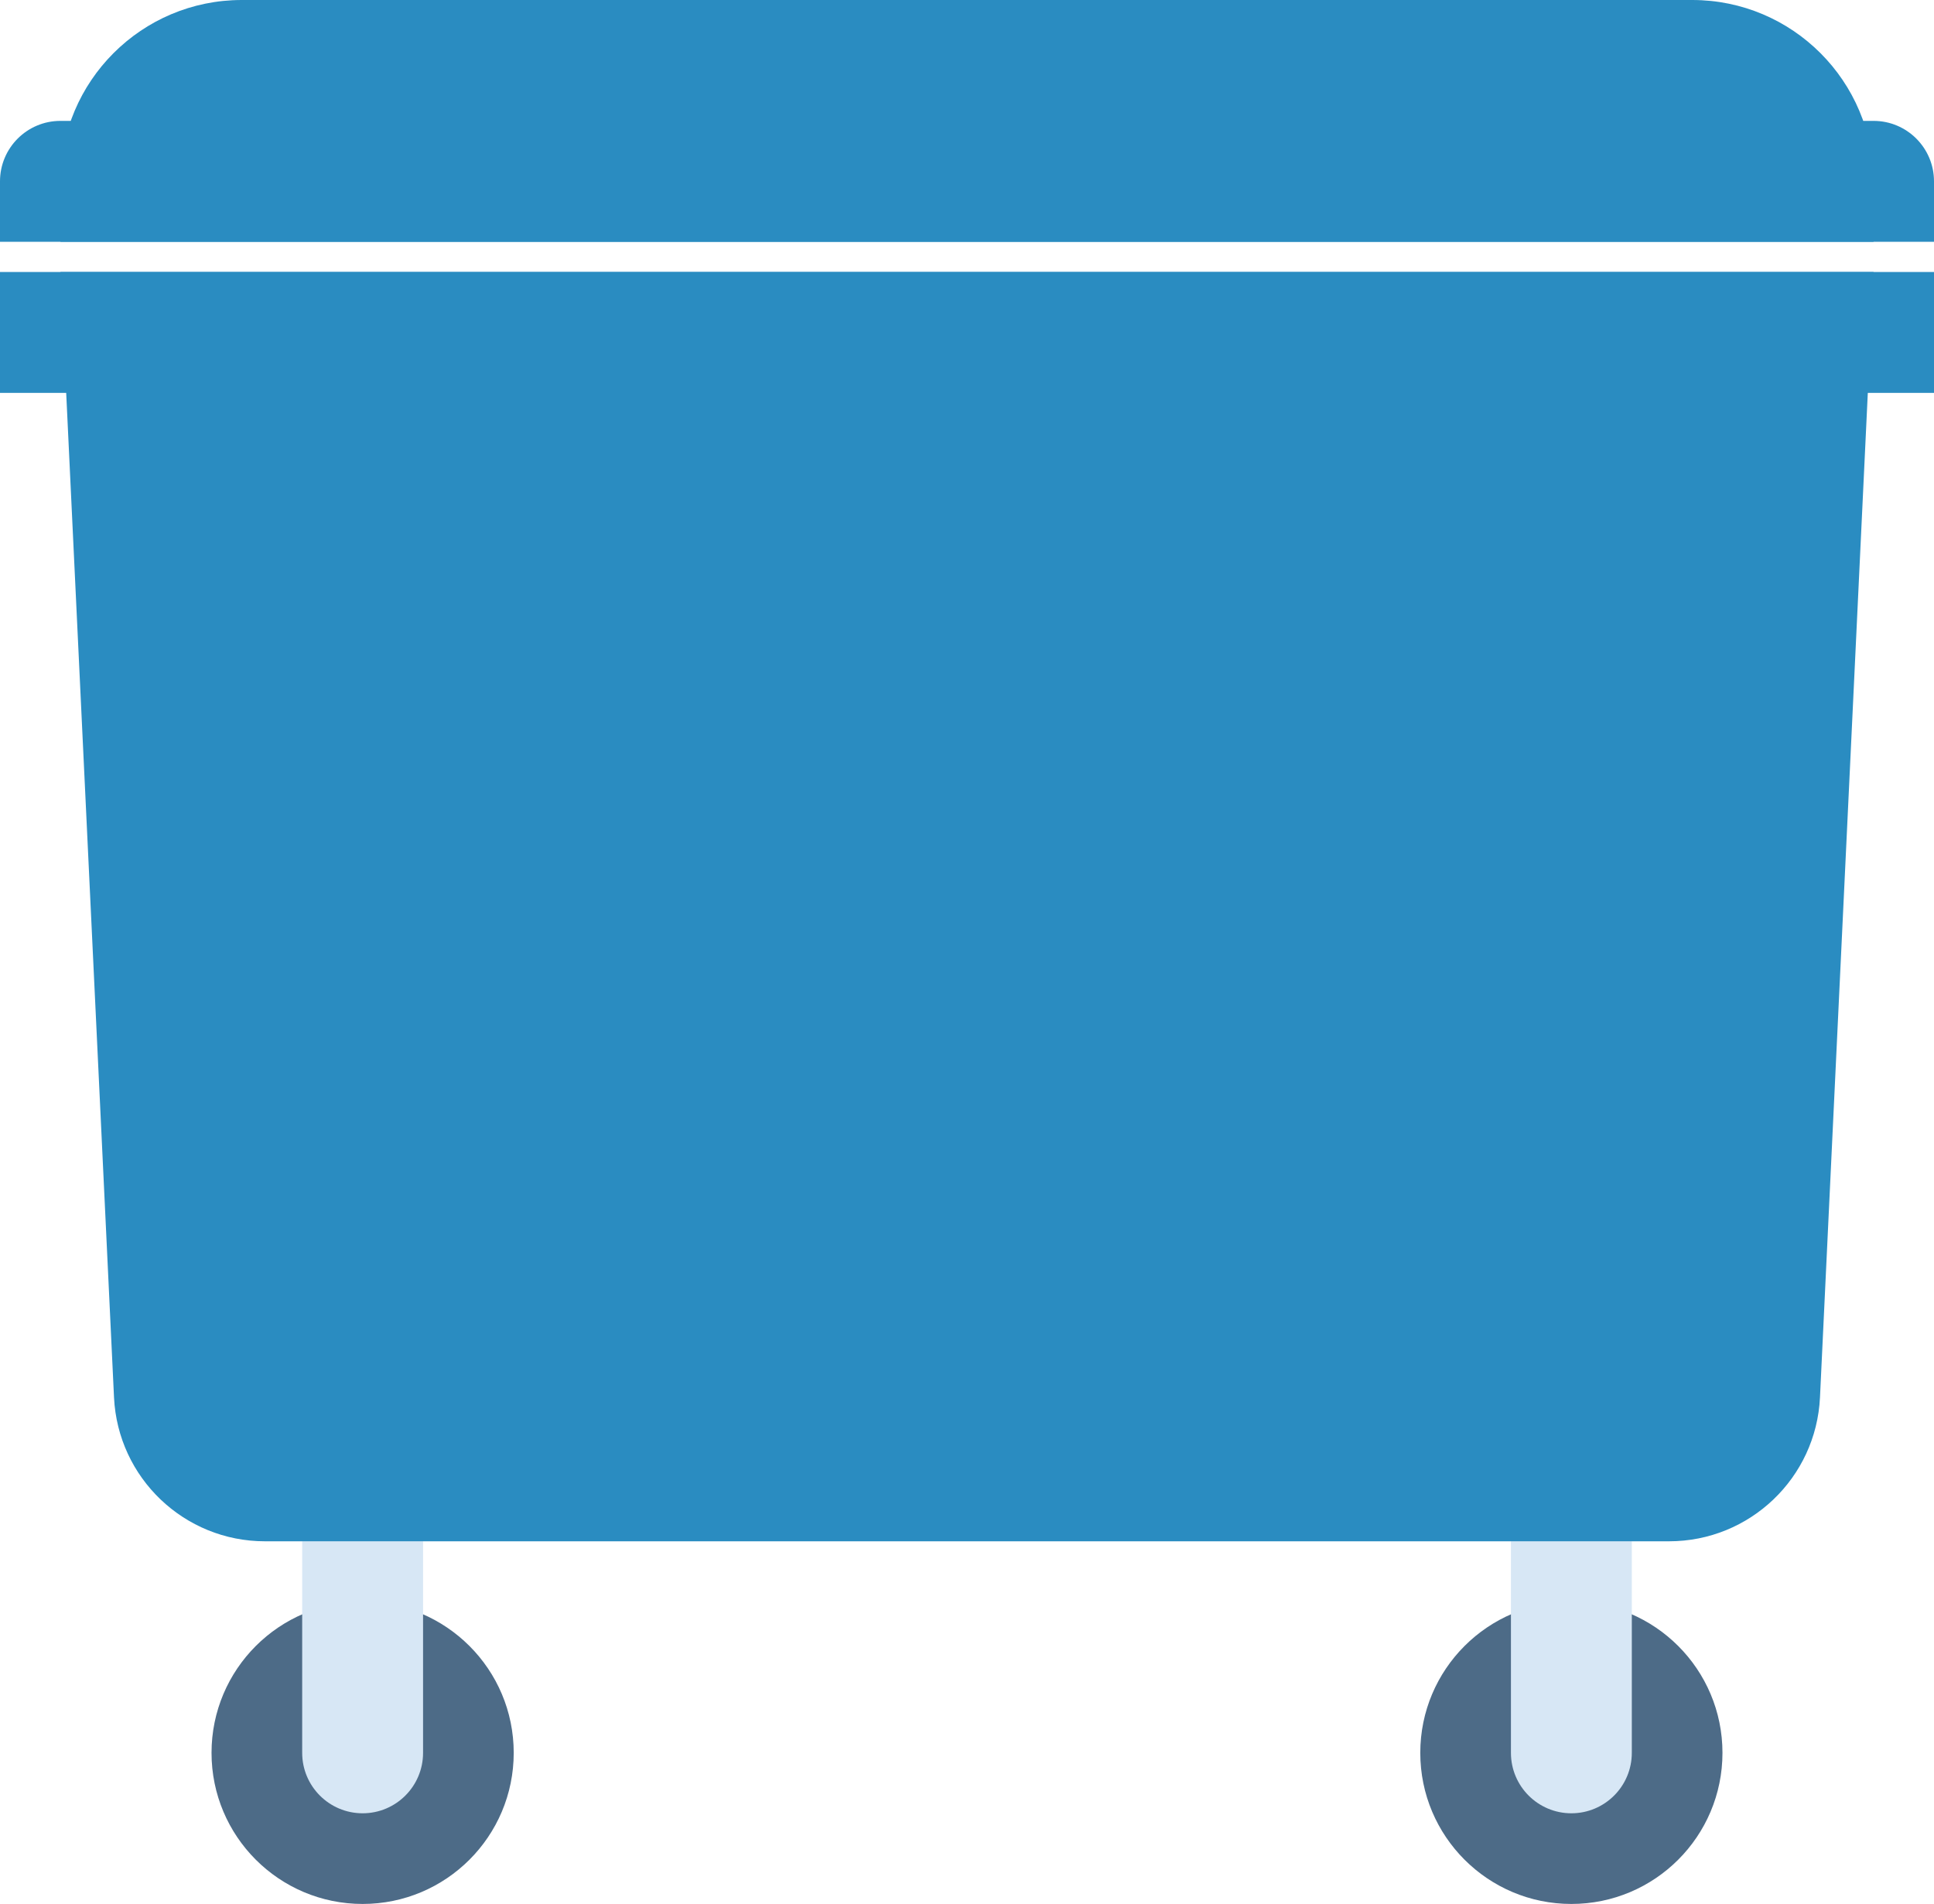 <svg
  viewBox="0 0 128 126"
  fill="none"
  xmlns="http://www.w3.org/2000/svg"
>
  <circle cx="24" cy="116" r="10" fill="#4D6B87" />
  <circle cx="104" cy="116" r="10" fill="#4D6B87" />
  <path
    d="M100 102H108V116C108 118.209 106.209 120 104 120C101.791 120 100 118.209 100 116V102Z"
    fill="#d7e7f5"
  />
  <path
    d="M20 102H28V116C28 118.209 26.209 120 24 120C21.791 120 20 118.209 20 116V102Z"
    fill="#d7e7f5"
  />
  <path
    className="body"
    d="M0 18H128V26H0V18Z"
    fill="#2A8CC1"
  />
  <path
    className="body"
    d="M4 18H124L120.454 92.476C120.2 97.808 115.803 102 110.465 102H17.535C12.197 102 7.8 97.808 7.546 92.476L4 18Z"
    fill="#2A8CC1"
  />
  <path
    className="lid"
    d="M4 12C4 5.373 9.373 0 16 0H112C118.627 0 124 5.373 124 12V16H4V12Z"
    fill="#2A8CC1"
  />
  <path
    className="lid"
    d="M0 12C0 9.791 1.791 8 4 8H124C126.209 8 128 9.791 128 12V16H0V12Z"
    fill="#2A8CC1"
  />
</svg>

